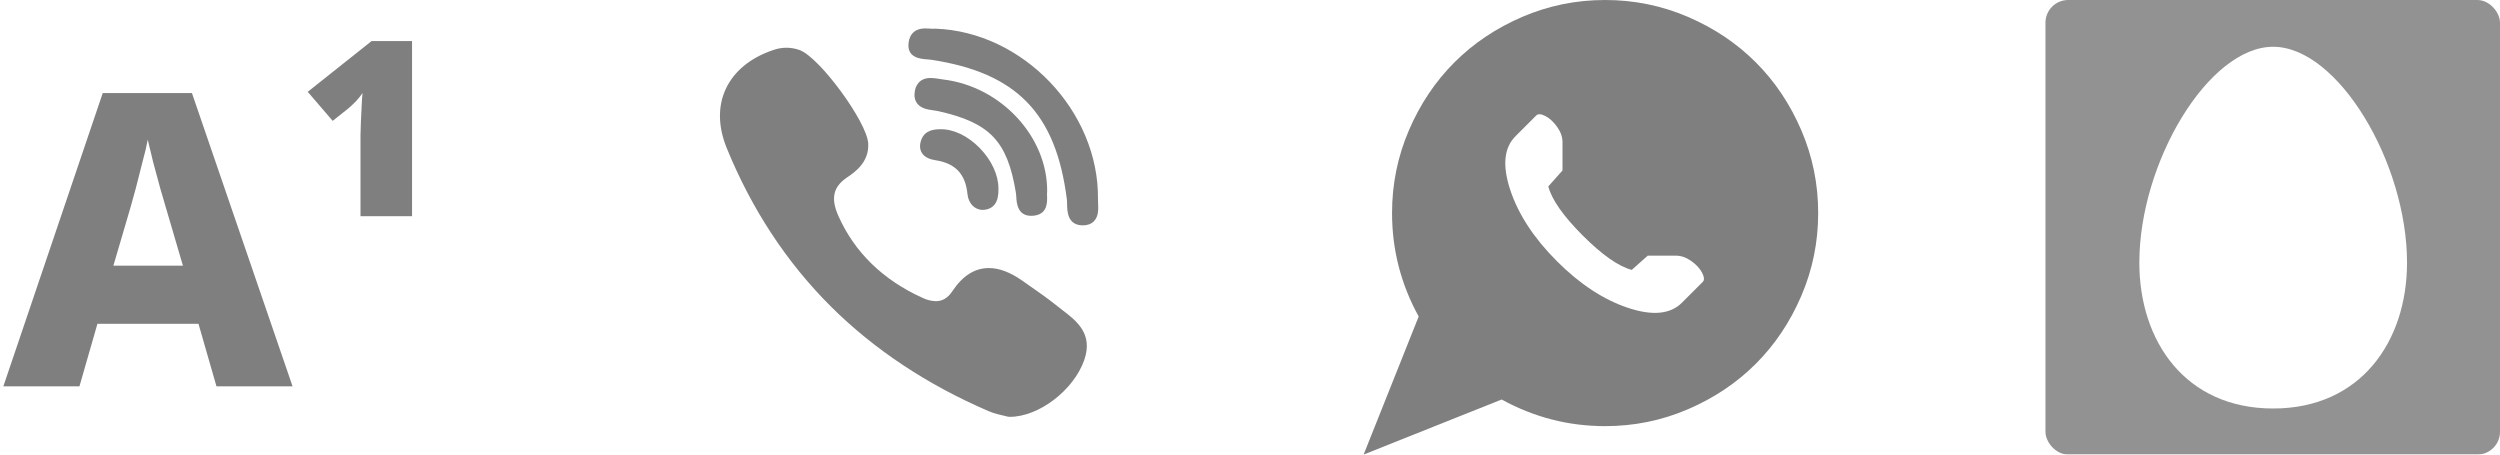<svg width="110" height="20" viewBox="0 0 110 20" fill="none" xmlns="http://www.w3.org/2000/svg">
<path d="M9.525 17L8.733 14.246H4.287L3.495 17H0.147L4.521 4.094H8.445L12.873 17H9.525ZM7.293 9.116C7.233 8.9 7.149 8.612 7.041 8.252C6.945 7.88 6.843 7.502 6.735 7.118C6.639 6.734 6.561 6.41 6.501 6.146C6.453 6.41 6.375 6.74 6.267 7.136C6.171 7.52 6.075 7.898 5.979 8.27C5.883 8.63 5.805 8.912 5.745 9.116L4.989 11.69H8.049L7.293 9.116Z" fill="black" fill-opacity="0.5"/>
<path d="M18.13 1.808V9.512H15.862V5.948C15.862 5.804 15.868 5.606 15.88 5.354C15.892 5.09 15.904 4.838 15.916 4.598C15.928 4.346 15.94 4.178 15.952 4.094C15.88 4.202 15.784 4.322 15.664 4.454C15.544 4.574 15.436 4.676 15.34 4.76L14.638 5.318L13.54 4.04L16.348 1.808H18.13Z" fill="black" fill-opacity="0.5"/>
<path d="M46.075 8.422C46.095 6.012 44.042 3.803 41.5 3.497C41.445 3.49 41.39 3.482 41.336 3.472C41.208 3.448 41.078 3.434 40.948 3.431C40.427 3.431 40.288 3.797 40.251 4.015C40.215 4.227 40.249 4.407 40.352 4.546C40.524 4.78 40.828 4.822 41.072 4.855C41.143 4.865 41.211 4.874 41.267 4.886C43.553 5.397 44.322 6.2 44.697 8.466C44.707 8.521 44.711 8.589 44.716 8.662C44.733 8.932 44.766 9.496 45.372 9.496C45.422 9.496 45.477 9.492 45.533 9.483C46.097 9.397 46.079 8.882 46.071 8.635C46.068 8.565 46.066 8.499 46.072 8.455C46.074 8.444 46.074 8.433 46.074 8.421L46.075 8.422Z" fill="black" fill-opacity="0.5"/>
<path d="M40.8 2.613C40.868 2.618 40.932 2.623 40.985 2.631C44.737 3.208 46.463 4.986 46.941 8.768C46.949 8.832 46.951 8.91 46.952 8.992C46.957 9.288 46.967 9.903 47.627 9.916H47.647C47.854 9.916 48.018 9.853 48.137 9.73C48.342 9.516 48.328 9.197 48.316 8.94C48.313 8.877 48.311 8.818 48.311 8.765C48.359 4.898 45.011 1.391 41.147 1.261C41.131 1.261 41.116 1.261 41.101 1.263C41.086 1.265 41.07 1.266 41.055 1.266C41.016 1.266 40.969 1.262 40.918 1.259C40.858 1.255 40.789 1.25 40.718 1.25C40.103 1.25 39.987 1.688 39.972 1.948C39.937 2.551 40.52 2.593 40.8 2.613ZM46.76 13.655C46.679 13.594 46.6 13.532 46.521 13.468C46.111 13.138 45.675 12.835 45.254 12.541L44.992 12.357C44.452 11.978 43.967 11.794 43.508 11.794C42.89 11.794 42.352 12.136 41.907 12.808C41.71 13.107 41.471 13.252 41.177 13.252C40.972 13.245 40.772 13.194 40.588 13.104C38.847 12.314 37.602 11.102 36.89 9.503C36.546 8.73 36.657 8.225 37.262 7.813C37.607 7.58 38.246 7.146 38.202 6.313C38.15 5.369 36.066 2.527 35.187 2.204C34.812 2.067 34.4 2.066 34.024 2.201C33.015 2.54 32.292 3.137 31.929 3.924C31.579 4.686 31.596 5.58 31.974 6.51C33.07 9.199 34.61 11.544 36.552 13.479C38.453 15.373 40.79 16.924 43.497 18.09C43.741 18.195 43.997 18.253 44.184 18.294C44.247 18.308 44.302 18.321 44.342 18.332C44.364 18.338 44.387 18.341 44.41 18.341H44.432C45.705 18.341 47.234 17.177 47.703 15.852C48.115 14.69 47.363 14.116 46.76 13.655ZM41.363 5.686C41.146 5.691 40.692 5.702 40.532 6.164C40.457 6.381 40.467 6.567 40.559 6.722C40.694 6.947 40.953 7.017 41.188 7.055C42.042 7.192 42.482 7.663 42.569 8.541C42.61 8.949 42.886 9.235 43.238 9.235C43.265 9.235 43.292 9.233 43.318 9.23C43.743 9.18 43.949 8.867 43.931 8.302C43.937 7.712 43.629 7.042 43.103 6.508C42.577 5.973 41.942 5.672 41.363 5.686Z" fill="black" fill-opacity="0.5"/>
<path d="M70.625 18.75C69.01 18.75 67.493 18.359 66.074 17.578L60 20L62.422 13.926C61.641 12.507 61.25 10.99 61.25 9.375C61.25 8.099 61.497 6.885 61.992 5.732C62.487 4.58 63.154 3.584 63.994 2.744C64.834 1.904 65.83 1.237 66.982 0.742C68.135 0.247 69.349 0 70.625 0C71.901 0 73.115 0.247 74.268 0.742C75.42 1.237 76.416 1.904 77.256 2.744C78.096 3.584 78.763 4.58 79.258 5.732C79.753 6.885 80 8.099 80 9.375C80 10.651 79.753 11.865 79.258 13.018C78.763 14.17 78.096 15.166 77.256 16.006C76.416 16.846 75.42 17.513 74.268 18.008C73.115 18.503 71.901 18.75 70.625 18.75ZM73.75 11.25H72.5L71.797 11.875C71.211 11.719 70.492 11.214 69.639 10.361C68.786 9.508 68.281 8.789 68.125 8.203L68.75 7.5V6.25C68.75 6.029 68.672 5.807 68.516 5.586C68.359 5.365 68.187 5.205 67.998 5.107C67.809 5.01 67.676 5 67.598 5.078L66.68 5.996C66.172 6.504 66.097 7.295 66.455 8.369C66.813 9.443 67.497 10.485 68.506 11.494C69.515 12.503 70.557 13.187 71.631 13.545C72.705 13.903 73.496 13.828 74.004 13.32L74.922 12.402C75 12.324 74.99 12.191 74.893 12.002C74.795 11.813 74.635 11.641 74.414 11.484C74.193 11.328 73.971 11.25 73.75 11.25Z" fill="black" fill-opacity="0.5"/>
<g opacity="0.85">
<g clip-path="url(#clip0)">
<path fill-rule="evenodd" clip-rule="evenodd" d="M110.037 20.036H90V0H110.037V20.036ZM105.909 11.557C105.909 7.148 102.866 2.058 100.019 2.058C97.171 2.058 94.131 7.148 94.131 11.557C94.131 15.02 96.161 17.974 100.019 17.974C103.873 17.974 105.909 15.02 105.909 11.557Z" fill="black" fill-opacity="0.5"/>
</g>
</g>
<defs>
<clipPath id="clip0">
<rect x="90" width="20" height="20" rx="1" fill="white"/>
</clipPath>
</defs>
</svg>
